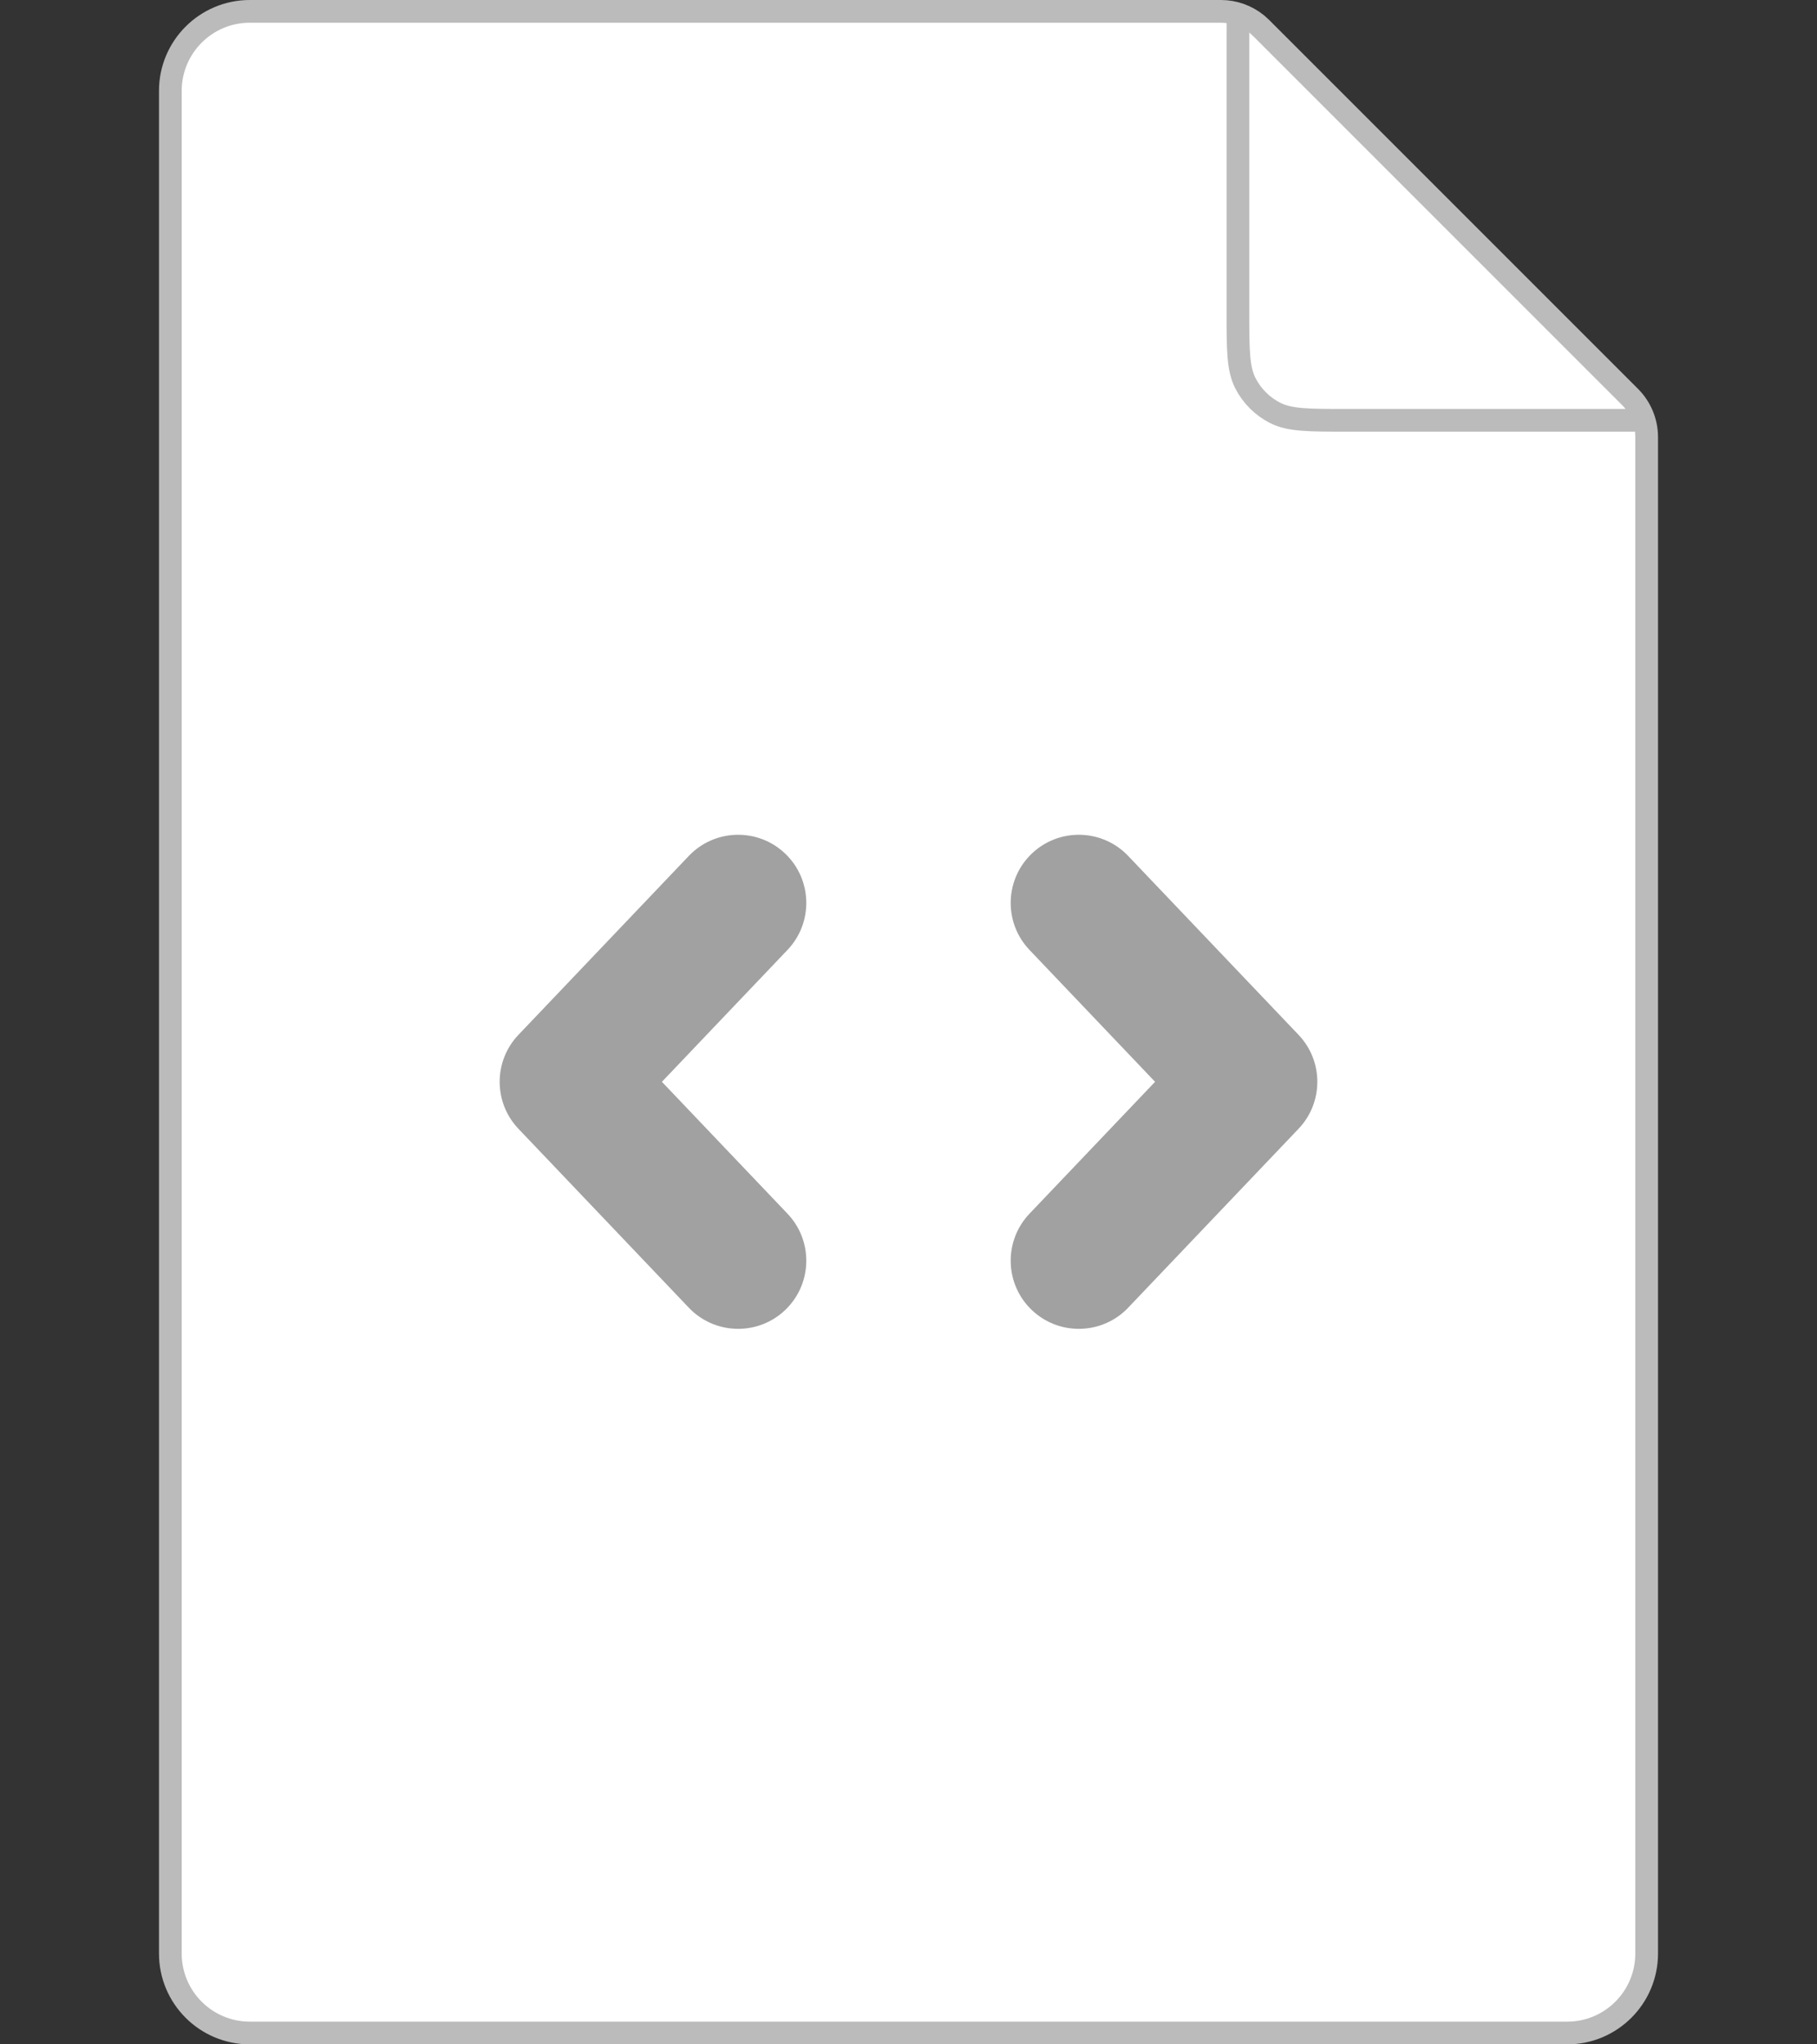<svg width="80" height="90" viewBox="0 0 80 90" fill="none" xmlns="http://www.w3.org/2000/svg">
<rect x="0" y="0" width="80" height="90" fill="#333333" stroke="none"/>
<path d="M11 0.5H53.758C54.338 0.5 54.897 0.702 55.342 1.066L55.525 1.232L71.768 17.475C72.236 17.943 72.5 18.579 72.5 19.242V86C72.5 87.933 70.933 89.5 69 89.5H11C9.067 89.5 7.5 87.933 7.5 86V4C7.5 2.067 9.067 0.5 11 0.5Z" fill="white" stroke="#BBBBBB"/>
<path d="M54.504 1V13.704C54.504 15.384 54.504 16.224 54.831 16.866C55.118 17.43 55.577 17.889 56.142 18.177C56.784 18.504 57.624 18.504 59.304 18.504H72.008" stroke="#BBBBBB"/>
<path d="M30.327 37.681C31.469 36.481 33.369 36.435 34.569 37.577C35.769 38.72 35.815 40.62 34.672 41.819L29.143 47.625L34.672 53.431L34.776 53.546C35.811 54.749 35.731 56.566 34.569 57.673C33.407 58.78 31.587 58.77 30.436 57.678L30.327 57.569L22.827 49.694C21.724 48.536 21.724 46.714 22.827 45.556L30.327 37.681ZM45.43 37.577C46.593 36.47 48.412 36.48 49.563 37.572L49.672 37.681L57.172 45.556C58.276 46.714 58.276 48.536 57.172 49.694L49.672 57.569L49.563 57.678C48.412 58.77 46.593 58.78 45.43 57.673C44.268 56.566 44.189 54.749 45.223 53.546L45.327 53.431L50.856 47.625L45.327 41.819L45.223 41.704C44.189 40.501 44.268 38.684 45.43 37.577Z" fill="#A1A1A1"/>
</svg>
